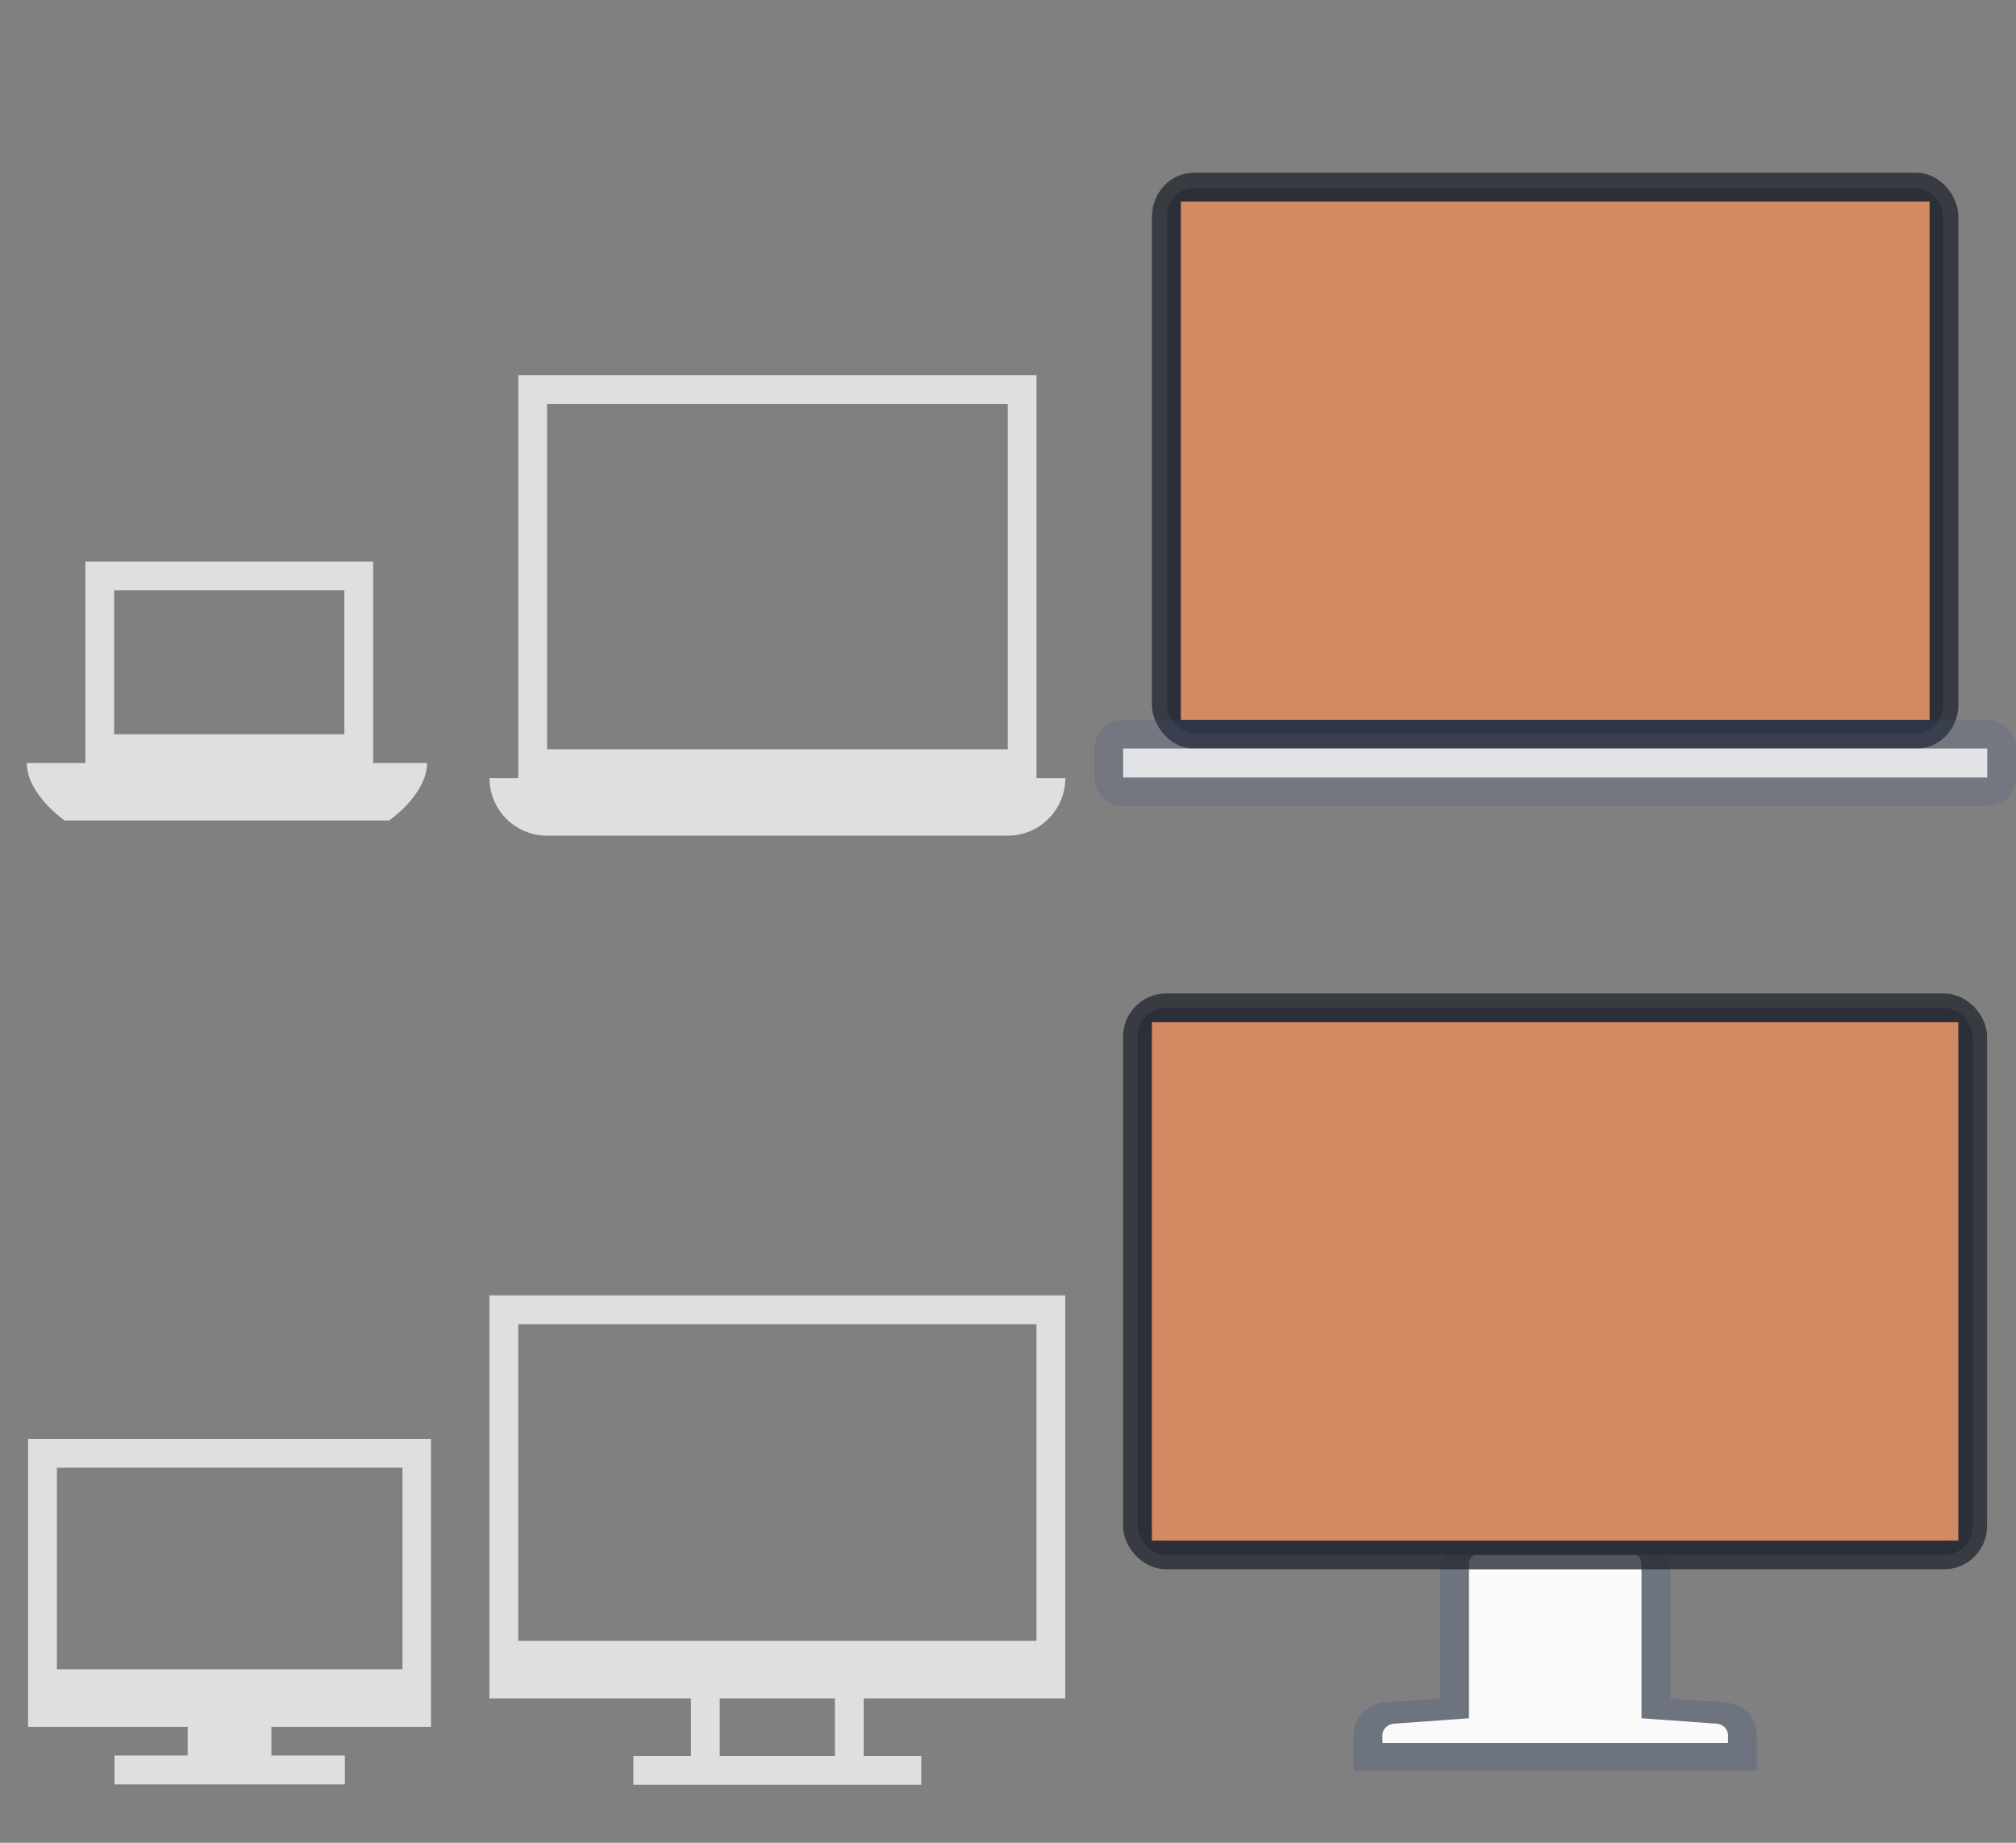 <svg width="70" height="64" version="1.0" xmlns="http://www.w3.org/2000/svg">
 <rect width="100%" height="100%" fill="#808080" stroke="none"/>
 <defs>
  <style id="current-color-scheme" type="text/css">.ColorScheme-Text{color:#dfdfdf}</style>
 </defs>
 <g id="22-22-computer" transform="matrix(.75 0 0 .75 -273.43 -345.6)">
  <path d="m385.9 516.8h29.333v29.333h-29.333z" fill="#00000f" fill-opacity=".004" opacity=".01"/>
  <path class="ColorScheme-Text" transform="translate(364.57 460.8) scale(1.333)" d="M17 45v14h7v2h-2v1h10v-1h-2v-2h7V45zm1 1h18v11H18zm7 13h4v2h-4z" fill="currentColor"/>
 </g>
 <g id="22-22-computer-laptop" transform="matrix(.75 0 0 .75 -168 -765.27)">
  <path d="m245.33 1033.7h29.333v29.333h-29.333z" fill="#dfdfdf" fill-opacity=".004" opacity=".01"/>
  <path class="ColorScheme-Text" transform="matrix(1.333 0 0 1.333 224 1020.4)" d="M18 13v14h-1a2 2 0 0 0 2 2h16a2 2 0 0 0 2-2h-1V13H18zm1 1h16v12H19V14z" fill="currentColor"/>
 </g>
 <g id="16-16-computer" transform="matrix(.545 0 0 .545 -210.34 -233.68)">
  <path d="m385.9 516.8h29.333v29.333h-29.333z" fill="#00000f" fill-opacity=".004" opacity=".01"/>
  <path class="ColorScheme-Text" d="m393.24 540.64h14.677v1.843h-14.677zm4.662-1.826h5.333v1.826h-5.333zm-10.167-18.339v18.339h25.667v-18.339zm1.836 1.827h22.016v12.842h-22.016z" fill="currentColor"/>
 </g>
 <g id="16-16-computer-laptop" transform="matrix(.545 0 0 .545 -133.82 -547.84)">
  <path d="m245.33 1033.7h29.333v29.333h-29.333z" fill="#dfdfdf" fill-opacity=".004" opacity=".01"/>
  <path class="ColorScheme-Text" d="m250.98 1041v12.833h-3.733c0 2 2.417 3.667 2.417 3.667h20.666s2.417-1.667 2.417-3.667h-3.434v-12.833zm1.833 1.833h14.667v9.167h-14.667z" fill="currentColor"/>
 </g>
 <g id="computer" transform="translate(-79.424,-3.525)">
  <g transform="translate(356.77,109.85)">
   <path d="m-226.11-52.322c-0.404 0-0.73 0.275-0.729 0.616v4.845l-2.277 0.154c-0.404 0-0.728 0.275-0.728 0.616v0.769h13v-0.769c0-0.34-0.325-0.616-0.729-0.616l-2.267-0.154v-4.845c0-0.341-0.325-0.616-0.729-0.616z" fill="none" stroke="#42557f" stroke-opacity=".291"/>
   <path d="m-225.89-52.405c-0.26 0-0.452 0.184-0.45 0.407v5.349l-2.545 0.184h-0.01c-0.26 0-0.45 0.184-0.45 0.407v0.269h12v-0.269c0-0.223-0.19-0.407-0.45-0.407h-0.012l-2.543-0.184v-5.349c0-0.223-0.19-0.407-0.45-0.407z" fill="#fafafa"/>
   <rect x="-237.85" y="-71.322" width="29" height="19" rx="1" ry="1" fill="#434855" stroke="#252831" stroke-dashoffset=".5" stroke-linecap="round" stroke-linejoin="round" stroke-opacity=".784"/>
   <path d="m-237.35-70.822h28v18h-28z" fill="#d38962" fill-rule="evenodd"/>
  </g>
  <rect x="117.42" y="35.525" width="32" height="32" opacity="0" stroke-width=".752"/>
 </g>
 <g id="computer-laptop" transform="translate(-37 1)">
  <rect x="77.527" y="5.527" width="26.945" height="18.945" rx=".929" ry=".997" fill="#434855" stroke="#252831" stroke-dashoffset=".5" stroke-linecap="round" stroke-linejoin="round" stroke-opacity=".784" stroke-width="1.055"/>
  <path d="m78 6h26v18h-26z" fill="#d38962" fill-rule="evenodd" stroke-width="1.061"/>
  <rect x="75" y="-1" width="32" height="32" opacity="0" stroke-width=".752"/>
  <rect x="76" y="25" width="30" height="1" rx="0" ry="0" fill="#fafafa" opacity=".65" stroke="#415380" stroke-linecap="round" stroke-linejoin="round" stroke-opacity=".29" stroke-width="2" style="paint-order:markers stroke fill"/>
  <rect x="76" y="25" width="30" height="1" rx="0" ry="0" fill="#fafafa" opacity=".65" style="paint-order:markers stroke fill"/>
 </g>
</svg>
